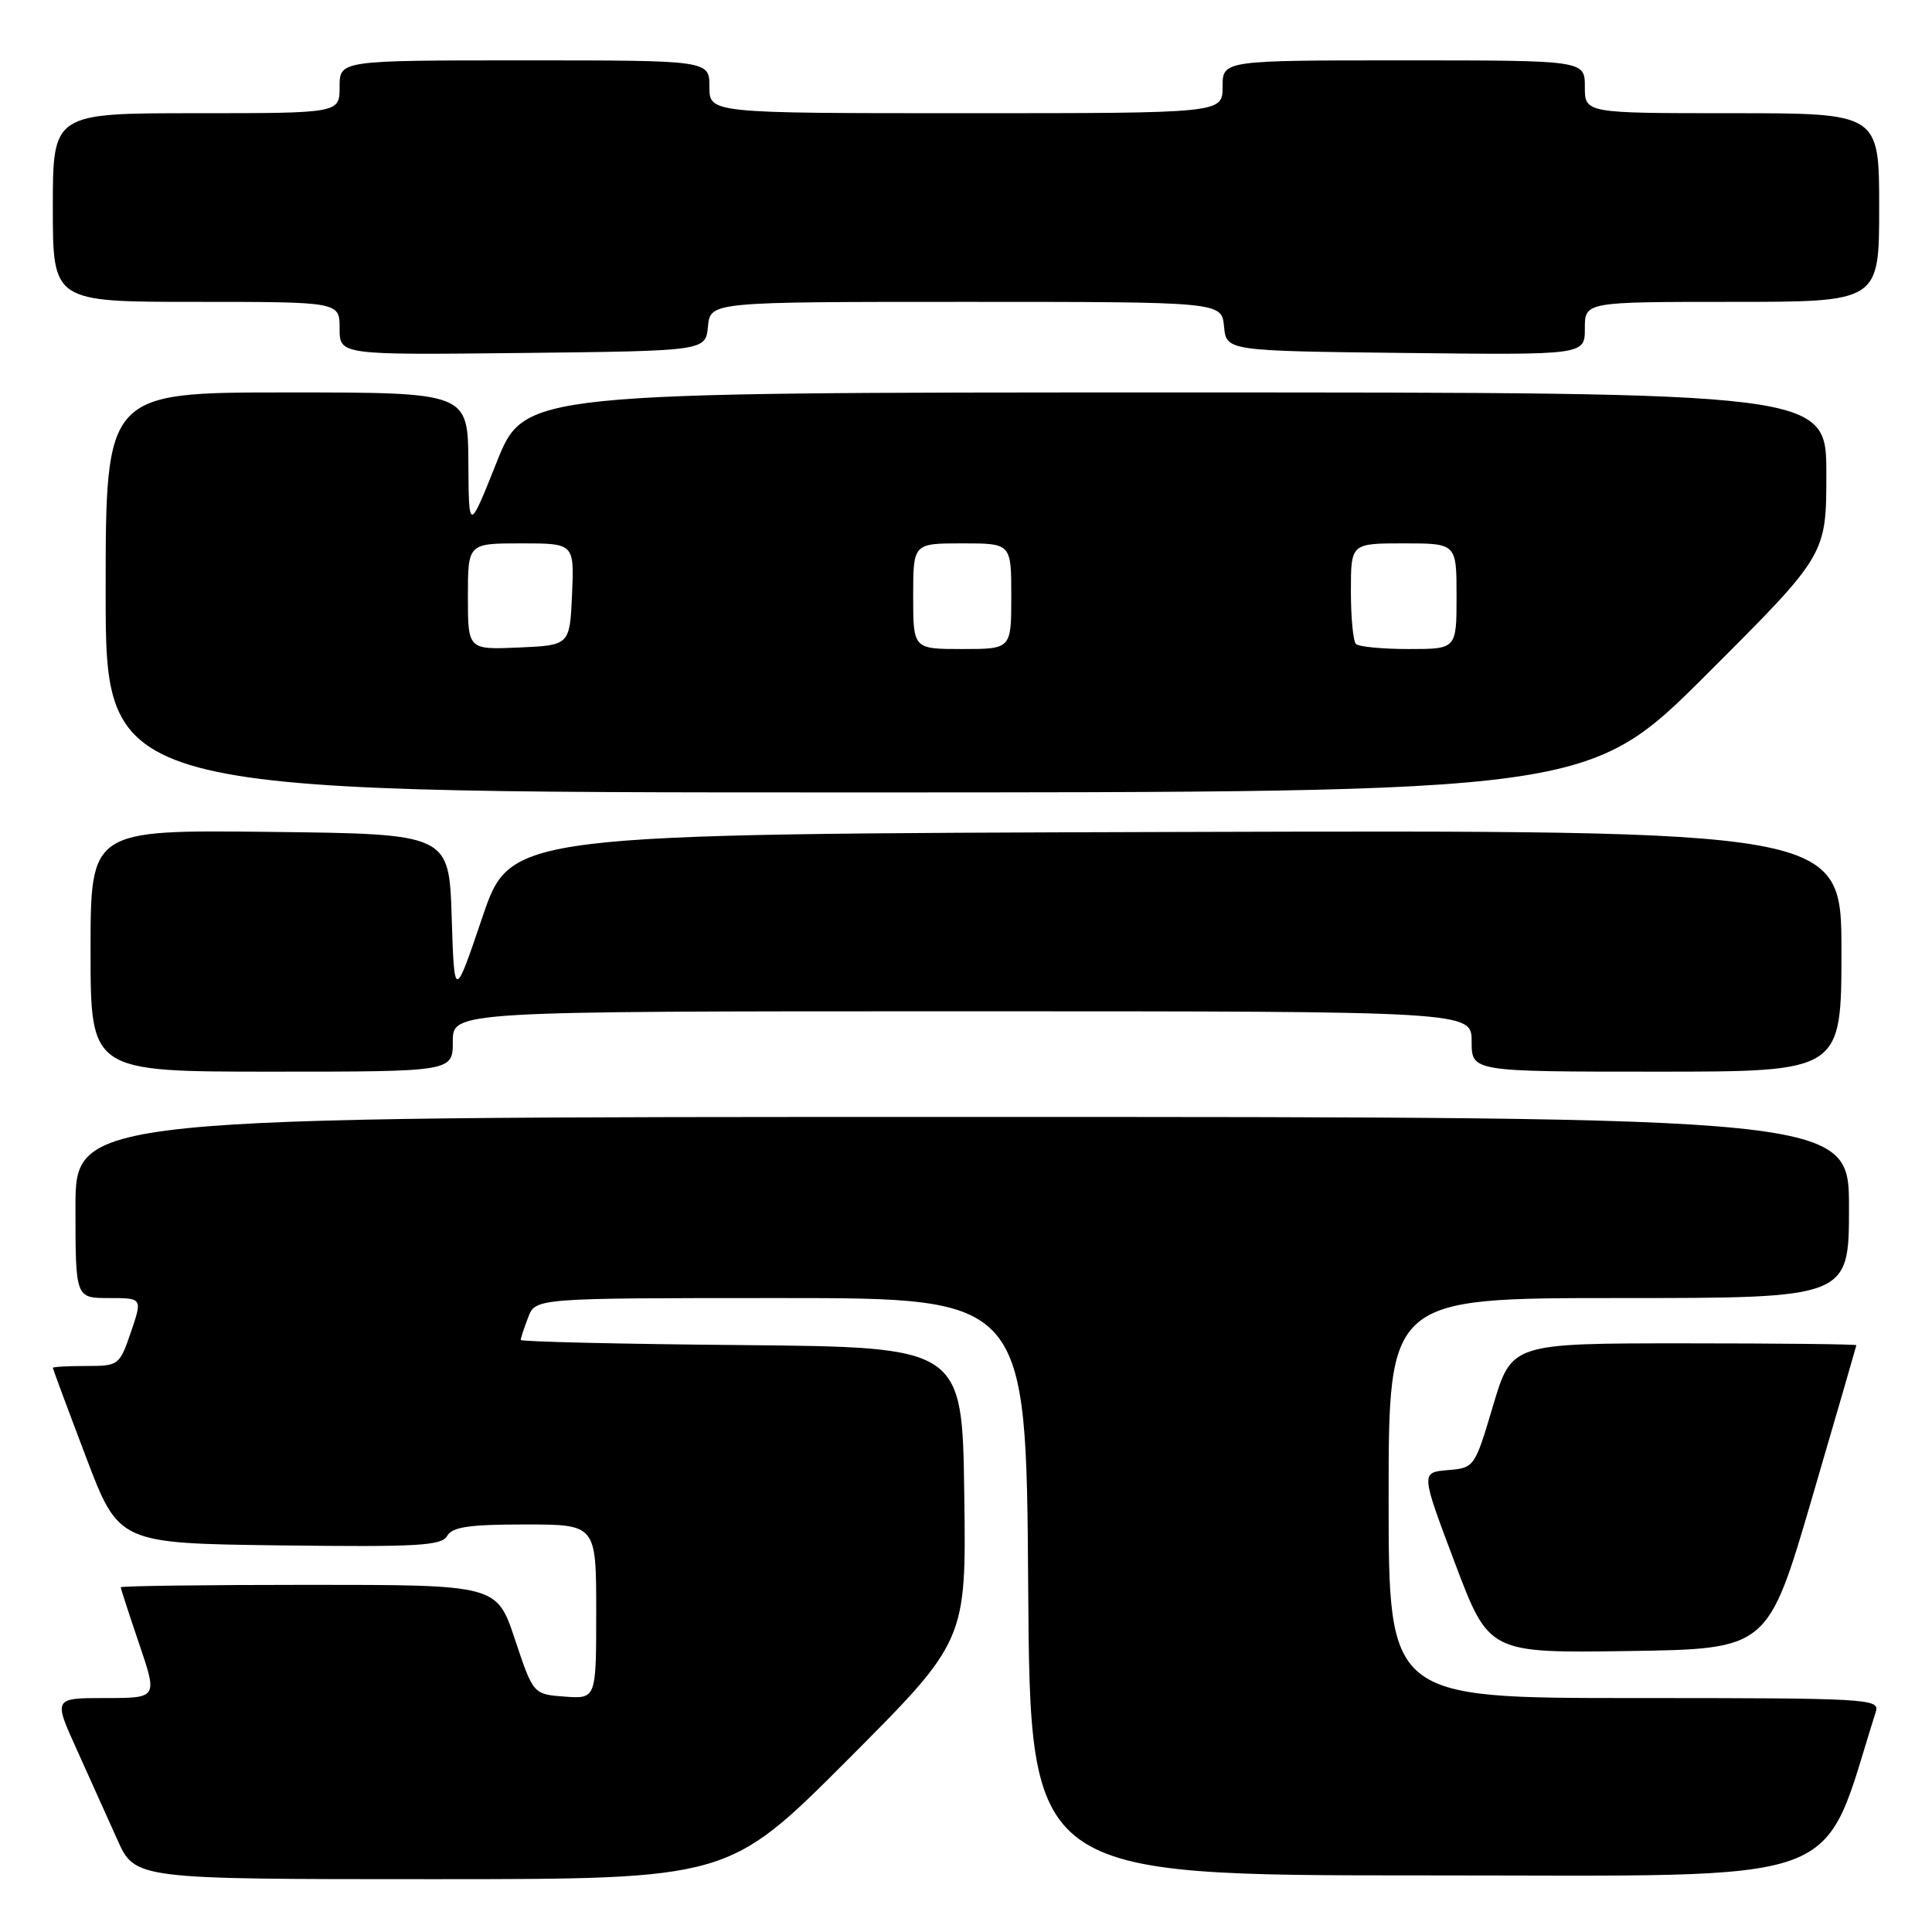 <?xml version="1.0" encoding="UTF-8" standalone="no"?>
<!DOCTYPE svg PUBLIC "-//W3C//DTD SVG 1.1//EN" "http://www.w3.org/Graphics/SVG/1.1/DTD/svg11.dtd" >
<svg xmlns="http://www.w3.org/2000/svg" xmlns:xlink="http://www.w3.org/1999/xlink" version="1.1" viewBox="0 0 256 256">
 <g >
 <path fill="currentColor"
d=" M 112.28 233.22 C 128.04 217.43 128.04 217.43 127.77 197.97 C 127.50 178.50 127.50 178.50 98.25 178.23 C 82.16 178.09 69.00 177.78 69.00 177.55 C 69.00 177.32 69.44 175.98 69.98 174.57 C 70.95 172.00 70.95 172.00 103.46 172.00 C 135.98 172.00 135.98 172.00 136.24 210.25 C 136.50 248.50 136.50 248.50 188.91 248.50 C 246.10 248.50 241.10 250.32 248.56 226.80 C 249.11 225.09 247.47 225.00 216.57 225.00 C 184.00 225.00 184.00 225.00 184.00 198.50 C 184.00 172.00 184.00 172.00 214.50 172.00 C 245.00 172.00 245.00 172.00 245.00 160.00 C 245.00 148.00 245.00 148.00 127.50 148.00 C 10.00 148.00 10.00 148.00 10.00 160.00 C 10.00 172.00 10.00 172.00 14.44 172.00 C 18.88 172.00 18.88 172.00 17.35 176.50 C 15.84 180.92 15.73 181.00 11.41 181.00 C 8.98 181.00 7.00 181.11 7.00 181.25 C 7.01 181.39 8.97 186.68 11.37 193.00 C 15.73 204.50 15.73 204.50 37.06 204.77 C 55.31 205.00 58.52 204.82 59.25 203.52 C 59.92 202.33 62.13 202.00 69.55 202.00 C 79.00 202.00 79.00 202.00 79.00 213.56 C 79.00 225.11 79.00 225.11 74.83 224.81 C 70.66 224.50 70.66 224.50 68.24 217.25 C 65.83 210.00 65.83 210.00 40.92 210.00 C 27.21 210.00 16.00 210.15 16.00 210.32 C 16.00 210.50 17.10 213.88 18.44 217.82 C 20.88 225.00 20.88 225.00 13.98 225.00 C 7.08 225.00 7.08 225.00 10.14 231.75 C 11.82 235.46 14.25 240.86 15.54 243.75 C 17.89 249.00 17.89 249.00 57.21 249.00 C 96.52 249.00 96.52 249.00 112.28 233.22 Z  M 240.10 198.50 C 243.32 187.50 245.96 178.39 245.98 178.25 C 245.99 178.11 235.72 178.00 223.15 178.00 C 200.30 178.00 200.30 178.00 197.84 186.25 C 195.40 194.46 195.37 194.50 191.82 194.80 C 188.26 195.11 188.26 195.11 192.77 207.07 C 197.29 219.04 197.29 219.04 215.77 218.77 C 234.25 218.50 234.25 218.50 240.10 198.50 Z  M 60.00 138.00 C 60.00 134.00 60.00 134.00 127.50 134.00 C 195.00 134.00 195.00 134.00 195.00 138.00 C 195.00 142.00 195.00 142.00 219.50 142.00 C 244.00 142.00 244.00 142.00 244.00 125.99 C 244.00 109.99 244.00 109.99 155.83 110.24 C 67.67 110.50 67.67 110.50 63.93 121.50 C 60.20 132.50 60.20 132.50 59.85 121.50 C 59.50 110.50 59.50 110.50 35.75 110.23 C 12.00 109.96 12.00 109.96 12.00 125.98 C 12.00 142.00 12.00 142.00 36.00 142.00 C 60.00 142.00 60.00 142.00 60.00 138.00 Z  M 226.24 89.26 C 242.00 73.52 242.00 73.52 242.00 62.76 C 242.00 52.00 242.00 52.00 155.75 52.00 C 69.50 52.00 69.50 52.00 65.81 61.25 C 62.12 70.50 62.12 70.50 62.06 61.25 C 62.00 52.00 62.00 52.00 38.00 52.00 C 14.00 52.00 14.00 52.00 14.00 78.50 C 14.00 105.00 14.00 105.00 112.24 105.00 C 210.48 105.00 210.48 105.00 226.24 89.26 Z  M 93.81 43.25 C 94.13 40.00 94.13 40.00 128.00 40.00 C 161.87 40.00 161.87 40.00 162.19 43.25 C 162.50 46.50 162.50 46.50 186.25 46.77 C 210.00 47.04 210.00 47.04 210.00 43.52 C 210.00 40.00 210.00 40.00 229.50 40.00 C 249.00 40.00 249.00 40.00 249.00 27.50 C 249.00 15.00 249.00 15.00 229.50 15.00 C 210.00 15.00 210.00 15.00 210.00 11.50 C 210.00 8.00 210.00 8.00 186.00 8.00 C 162.00 8.00 162.00 8.00 162.00 11.50 C 162.00 15.00 162.00 15.00 128.00 15.00 C 94.00 15.00 94.00 15.00 94.00 11.50 C 94.00 8.00 94.00 8.00 69.50 8.00 C 45.00 8.00 45.00 8.00 45.00 11.50 C 45.00 15.00 45.00 15.00 26.00 15.00 C 7.00 15.00 7.00 15.00 7.00 27.50 C 7.00 40.00 7.00 40.00 26.00 40.00 C 45.00 40.00 45.00 40.00 45.00 43.52 C 45.00 47.04 45.00 47.04 69.25 46.77 C 93.50 46.50 93.50 46.50 93.81 43.25 Z  M 62.00 79.05 C 62.00 72.00 62.00 72.00 69.05 72.00 C 76.09 72.00 76.09 72.00 75.80 78.75 C 75.50 85.50 75.50 85.50 68.75 85.80 C 62.00 86.09 62.00 86.09 62.00 79.05 Z  M 121.00 79.00 C 121.00 72.00 121.00 72.00 127.50 72.00 C 134.00 72.00 134.00 72.00 134.00 79.00 C 134.00 86.00 134.00 86.00 127.50 86.00 C 121.00 86.00 121.00 86.00 121.00 79.00 Z  M 179.67 85.33 C 179.30 84.97 179.00 81.82 179.00 78.33 C 179.00 72.00 179.00 72.00 186.00 72.00 C 193.00 72.00 193.00 72.00 193.00 79.00 C 193.00 86.00 193.00 86.00 186.67 86.00 C 183.18 86.00 180.03 85.70 179.67 85.33 Z "/>
</g>
</svg>